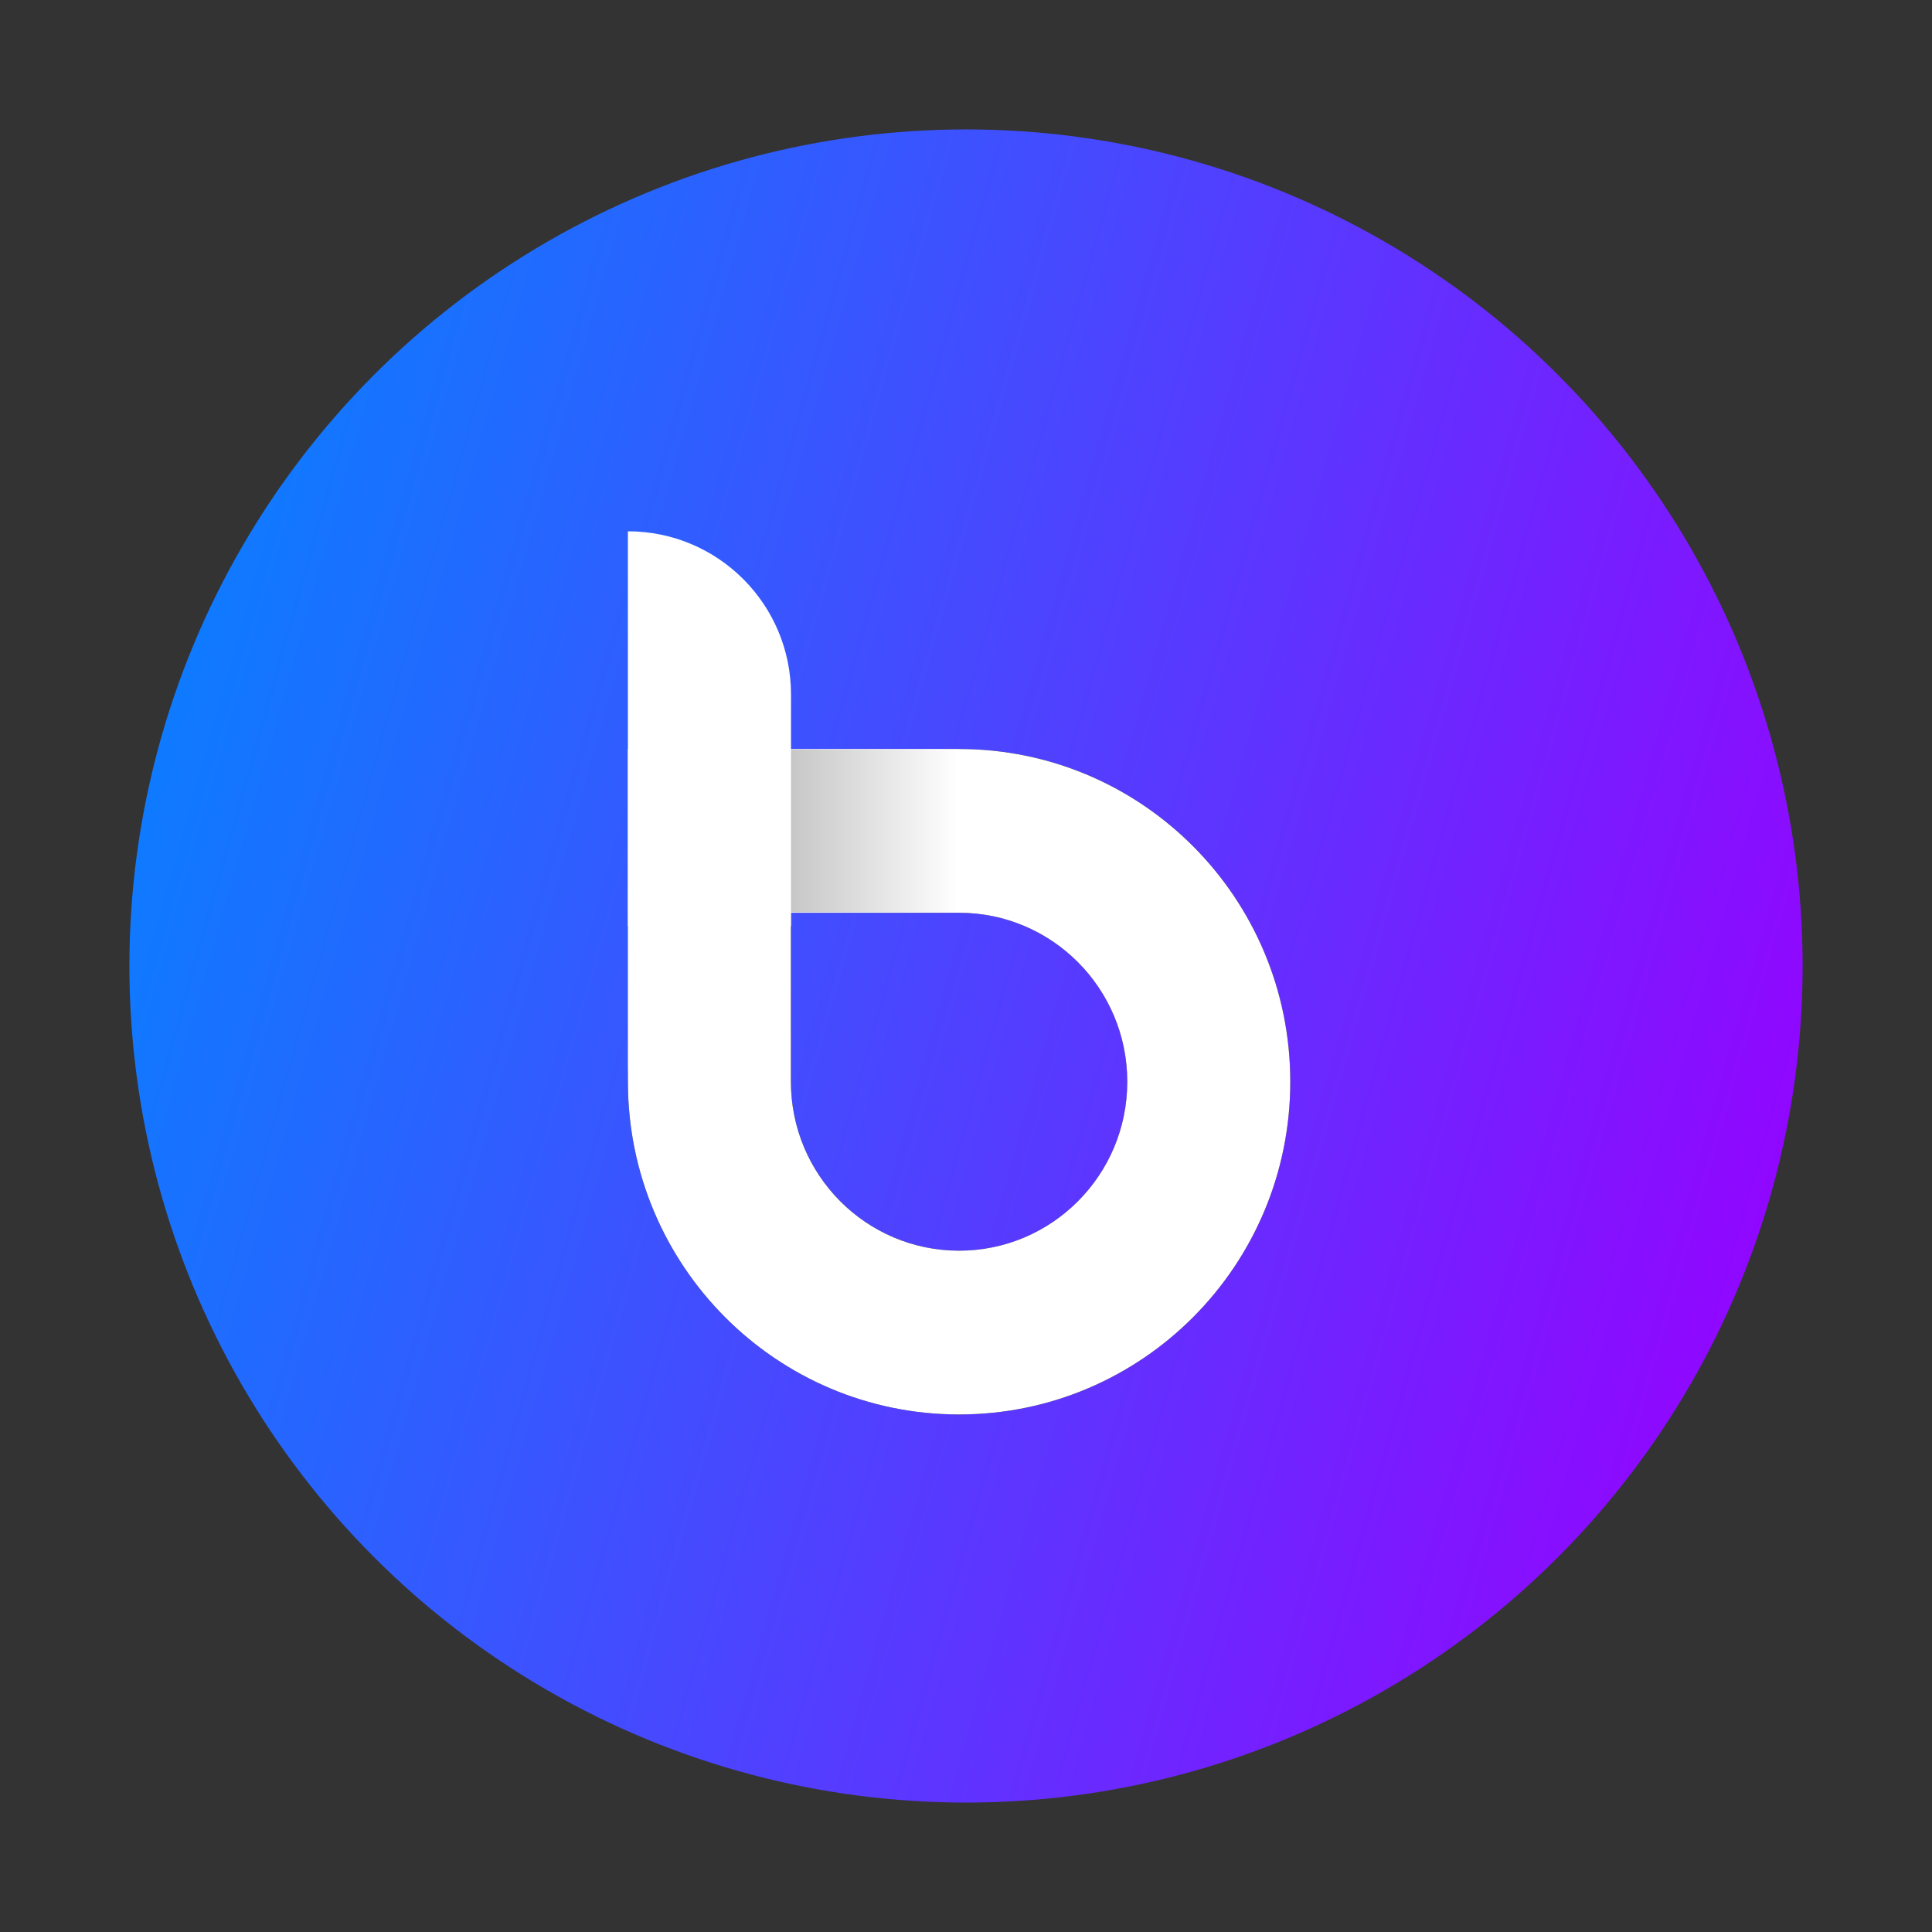 <svg width="40" height="40" viewBox="0 0 40 40" fill="none" xmlns="http://www.w3.org/2000/svg">
<rect x="0" y="0" width="40" height="40" fill="#333333" stroke="none"/>
<path d="M11.34 5C16.699 1.906 23.301 1.906 28.66 5C34.019 8.094 37.321 13.812 37.321 20C37.321 26.188 34.019 31.906 28.66 35C23.301 38.094 16.699 38.094 11.34 35C5.981 31.906 2.679 26.188 2.679 20C2.679 13.812 5.981 8.094 11.34 5Z" fill="url(#paint0_linear_35_12042)"/>
<path fill-rule="evenodd" clip-rule="evenodd" d="M26.714 22.396C26.714 18.591 23.644 15.507 19.857 15.507C16.07 15.507 13 18.591 13 22.396C13 26.201 16.07 29.285 19.857 29.285C23.644 29.285 26.714 26.201 26.714 22.396ZM19.857 18.898C21.78 18.898 23.339 20.464 23.339 22.396C23.339 24.328 21.78 25.894 19.857 25.894C17.934 25.894 16.375 24.328 16.375 22.396V18.898H19.857Z" fill="black"/>
<path fill-rule="evenodd" clip-rule="evenodd" d="M19.857 15.507C23.644 15.507 26.714 18.591 26.714 22.396C26.714 26.201 23.644 29.285 19.857 29.285C16.07 29.285 13 26.201 13 22.396V15.507H19.857ZM19.857 18.898C21.78 18.898 23.339 20.464 23.339 22.396C23.339 24.328 21.78 25.894 19.857 25.894C17.934 25.894 16.375 24.328 16.375 22.396V18.898H19.857Z" fill="white"/>
<path d="M16.072 15.514V18.887H19.847V15.514H16.072Z" fill="url(#paint1_linear_35_12042)"/>
<path d="M13 11C14.865 11 16.377 12.512 16.377 14.377V19.17H13V11Z" fill="white"/>
<defs>
<linearGradient id="paint0_linear_35_12042" x1="1.5" y1="14.5" x2="37" y2="24.5" gradientUnits="userSpaceOnUse">
<stop stop-color="#0781FF"/>
<stop offset="0.495" stop-color="#4A46FF"/>
<stop offset="1" stop-color="#9106FF"/>
</linearGradient>
<linearGradient id="paint1_linear_35_12042" x1="16.072" y1="17.2" x2="19.847" y2="17.2" gradientUnits="userSpaceOnUse">
<stop stop-color="#C2C2C2"/>
<stop offset="1" stop-color="white"/>
</linearGradient>
</defs>
</svg>
